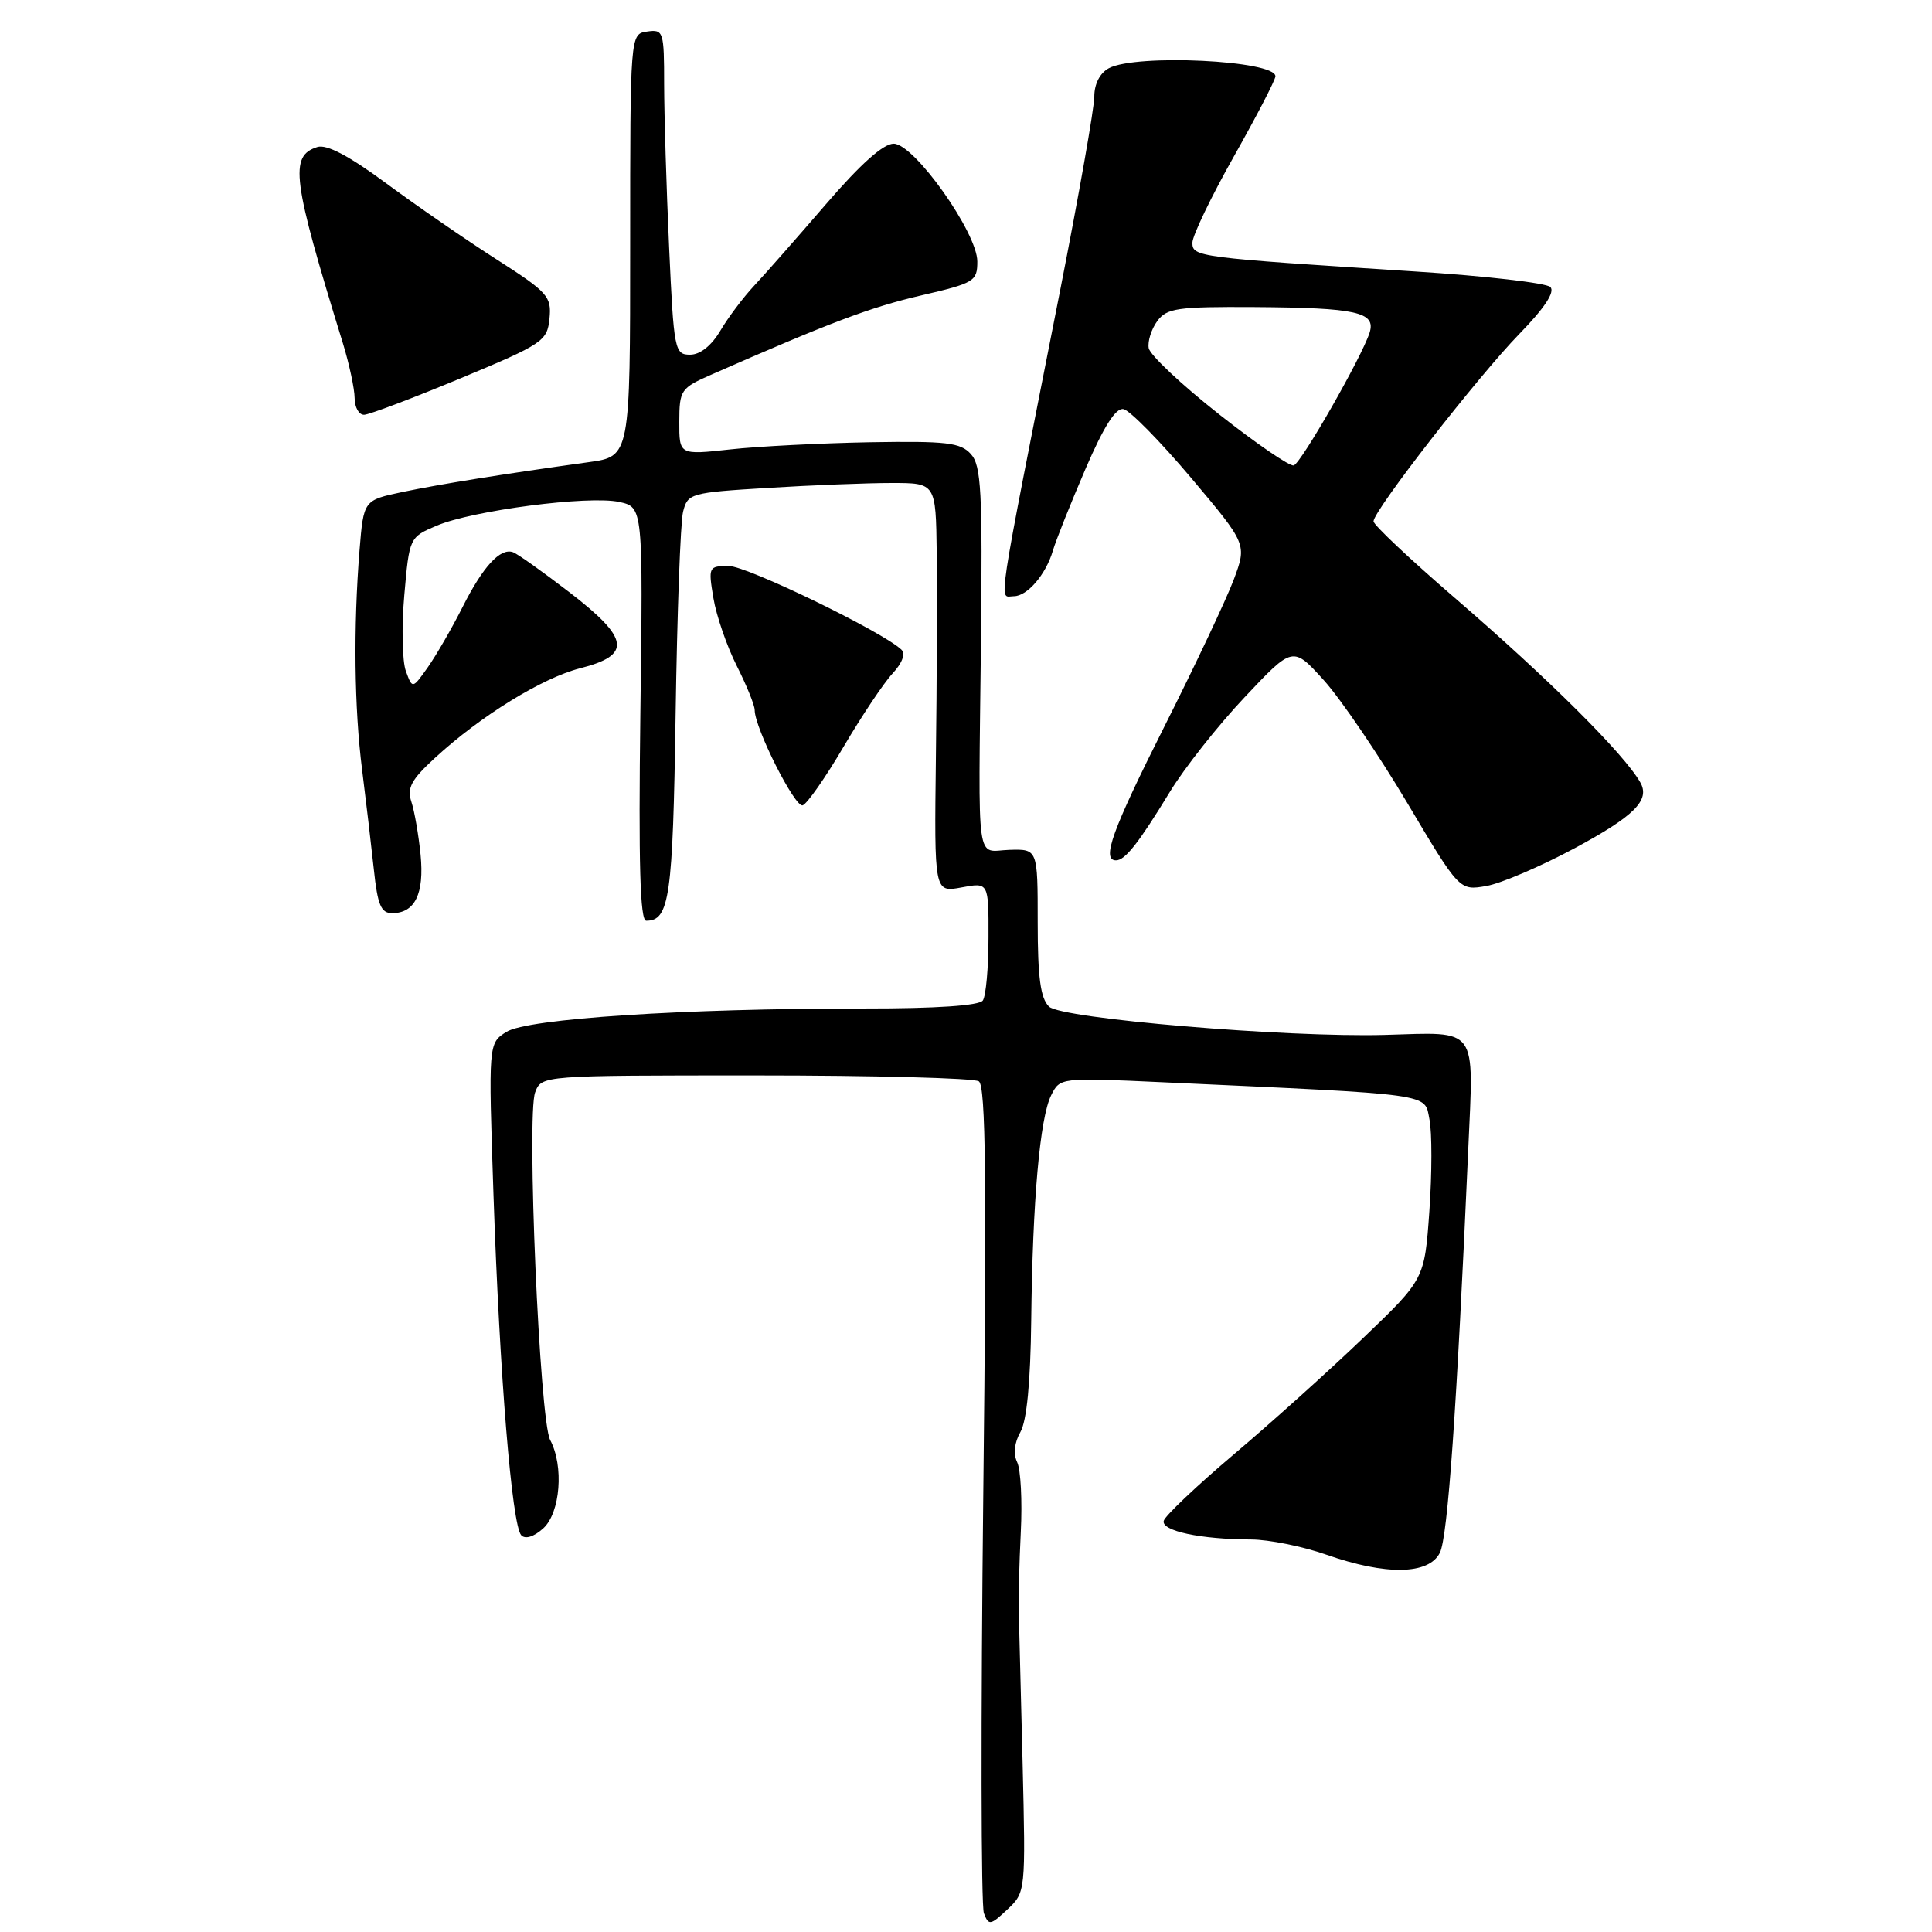<?xml version="1.0" encoding="UTF-8" standalone="no"?>
<!DOCTYPE svg PUBLIC "-//W3C//DTD SVG 1.1//EN" "http://www.w3.org/Graphics/SVG/1.1/DTD/svg11.dtd" >
<svg xmlns="http://www.w3.org/2000/svg" xmlns:xlink="http://www.w3.org/1999/xlink" version="1.1" viewBox="0 0 256 256">
 <g >
 <path fill="currentColor"
d=" M 135.50 233.62 C 135.27 224.20 135.04 215.15 134.99 213.50 C 134.93 211.85 135.06 207.12 135.26 203.00 C 135.47 198.88 135.25 194.71 134.78 193.75 C 134.25 192.66 134.41 191.15 135.21 189.75 C 136.05 188.29 136.55 183.10 136.64 175.00 C 136.82 159.09 137.79 148.15 139.28 145.14 C 140.45 142.79 140.49 142.78 153.98 143.40 C 190.41 145.07 188.72 144.84 189.41 148.32 C 189.76 150.04 189.75 155.51 189.40 160.47 C 188.76 169.50 188.76 169.50 180.63 177.29 C 176.16 181.58 168.45 188.52 163.50 192.70 C 158.55 196.89 154.37 200.86 154.20 201.52 C 153.87 202.86 159.09 203.97 165.77 203.99 C 168.13 204.00 172.61 204.90 175.74 206.00 C 183.63 208.77 189.32 208.68 190.79 205.75 C 191.84 203.66 193.03 186.72 194.55 152.29 C 195.28 135.80 195.99 136.77 183.50 137.13 C 170.51 137.49 140.64 134.98 139.00 133.38 C 137.87 132.28 137.50 129.52 137.50 122.21 C 137.50 112.50 137.50 112.50 133.75 112.61 C 129.26 112.75 129.64 115.58 129.98 85.21 C 130.20 65.08 130.02 61.67 128.64 60.16 C 127.27 58.64 125.40 58.43 115.28 58.60 C 108.80 58.72 100.46 59.14 96.75 59.55 C 90.00 60.29 90.00 60.29 90.01 55.89 C 90.02 51.69 90.20 51.42 94.26 49.64 C 109.94 42.75 115.36 40.70 122.00 39.16 C 129.11 37.51 129.50 37.28 129.50 34.65 C 129.50 30.84 121.18 19.10 118.44 19.04 C 117.07 19.01 114.04 21.72 109.44 27.06 C 105.62 31.49 101.34 36.36 99.91 37.88 C 98.49 39.40 96.48 42.07 95.45 43.82 C 94.27 45.81 92.77 47.00 91.44 47.00 C 89.40 47.00 89.28 46.42 88.66 32.75 C 88.30 24.91 88.01 15.21 88.00 11.18 C 88.00 4.16 87.91 3.87 85.75 4.18 C 83.50 4.50 83.50 4.50 83.50 32.49 C 83.50 60.48 83.50 60.48 78.00 61.24 C 66.47 62.84 58.32 64.15 53.34 65.19 C 48.18 66.28 48.18 66.28 47.64 72.89 C 46.82 83.16 46.94 93.79 47.98 102.00 C 48.50 106.12 49.20 112.09 49.54 115.25 C 50.03 119.90 50.49 121.00 51.95 121.00 C 54.98 121.00 56.23 118.44 55.73 113.28 C 55.47 110.65 54.92 107.48 54.51 106.24 C 53.90 104.41 54.50 103.31 57.63 100.43 C 63.71 94.84 71.83 89.84 76.87 88.55 C 83.74 86.81 83.43 84.62 75.48 78.50 C 71.90 75.75 68.52 73.34 67.95 73.16 C 66.27 72.59 63.99 75.08 61.29 80.44 C 59.89 83.22 57.82 86.80 56.70 88.40 C 54.65 91.30 54.65 91.30 53.78 88.93 C 53.30 87.62 53.20 83.10 53.57 78.88 C 54.24 71.21 54.25 71.19 57.87 69.65 C 62.65 67.63 78.02 65.63 82.04 66.51 C 85.21 67.20 85.21 67.20 84.85 94.60 C 84.60 114.48 84.81 122.00 85.63 122.00 C 88.71 122.00 89.16 118.89 89.52 94.72 C 89.72 81.31 90.16 69.20 90.51 67.81 C 91.12 65.38 91.48 65.27 101.73 64.65 C 107.55 64.29 114.94 64.00 118.16 64.00 C 124.00 64.00 124.00 64.00 124.12 73.25 C 124.18 78.34 124.14 90.55 124.01 100.38 C 123.79 118.26 123.79 118.26 127.40 117.59 C 131.00 116.91 131.00 116.91 130.98 124.20 C 130.98 128.22 130.64 131.98 130.23 132.57 C 129.77 133.25 124.04 133.64 114.50 133.63 C 90.59 133.62 69.88 134.97 67.10 136.73 C 64.71 138.24 64.71 138.24 65.39 158.37 C 66.20 182.19 67.83 202.13 69.07 203.43 C 69.60 203.99 70.75 203.63 71.98 202.52 C 74.25 200.46 74.74 194.25 72.90 190.81 C 71.50 188.20 69.76 147.77 70.91 144.74 C 71.76 142.50 71.76 142.50 100.13 142.50 C 115.73 142.50 129.04 142.85 129.70 143.28 C 130.62 143.87 130.76 156.58 130.29 197.89 C 129.96 227.50 129.99 252.53 130.37 253.51 C 131.00 255.17 131.23 255.13 133.48 253.02 C 135.90 250.74 135.91 250.69 135.50 233.62 Z  M 208.64 112.40 C 216.59 108.12 218.69 106.01 217.34 103.66 C 215.17 99.86 205.14 89.89 192.75 79.21 C 186.84 74.11 182.00 69.55 182.00 69.08 C 182.00 67.66 195.84 49.88 201.31 44.26 C 204.65 40.83 206.08 38.68 205.43 38.03 C 204.90 37.50 196.81 36.56 187.48 35.97 C 158.61 34.12 158.00 34.04 158.00 32.16 C 158.00 31.24 160.47 26.09 163.50 20.72 C 166.53 15.35 169.00 10.58 169.00 10.11 C 169.00 8.00 150.53 7.11 146.93 9.04 C 145.75 9.67 145.00 11.12 145.00 12.79 C 145.00 14.28 142.96 25.85 140.47 38.50 C 131.84 82.27 132.33 79.00 134.35 79.00 C 136.11 79.00 138.58 76.13 139.50 73.00 C 139.90 71.62 141.84 66.77 143.80 62.21 C 146.26 56.50 147.84 54.01 148.87 54.21 C 149.70 54.37 153.72 58.46 157.81 63.30 C 165.23 72.10 165.23 72.10 163.48 76.80 C 162.51 79.38 158.41 88.08 154.36 96.12 C 147.35 110.05 145.92 114.00 147.88 114.00 C 149.08 114.00 150.88 111.71 155.00 104.95 C 156.92 101.79 161.38 96.14 164.91 92.40 C 171.31 85.60 171.31 85.60 175.41 90.13 C 177.66 92.62 182.62 99.92 186.44 106.34 C 193.38 118.02 193.38 118.02 196.94 117.40 C 198.90 117.06 204.16 114.80 208.64 112.40 Z  M 111.79 98.93 C 114.20 94.84 117.11 90.48 118.27 89.24 C 119.56 87.85 120.01 86.63 119.44 86.08 C 116.94 83.70 99.00 75.00 96.58 75.00 C 93.89 75.00 93.84 75.11 94.53 79.25 C 94.92 81.59 96.31 85.62 97.62 88.22 C 98.93 90.81 100.00 93.45 100.00 94.09 C 100.00 96.46 105.34 107.05 106.36 106.71 C 106.94 106.52 109.39 103.02 111.79 98.93 Z  M 61.00 50.14 C 71.96 45.57 72.51 45.20 72.81 42.21 C 73.10 39.29 72.60 38.73 65.81 34.38 C 61.79 31.81 55.21 27.27 51.19 24.30 C 46.25 20.65 43.29 19.09 42.05 19.48 C 38.32 20.67 38.71 23.69 45.44 45.50 C 46.28 48.25 46.98 51.51 46.99 52.75 C 47.00 53.99 47.56 54.98 48.25 54.96 C 48.94 54.94 54.67 52.77 61.00 50.14 Z  M 161.50 54.87 C 156.55 50.97 152.37 47.03 152.21 46.13 C 152.05 45.23 152.56 43.62 153.34 42.55 C 154.60 40.83 155.99 40.63 166.22 40.69 C 179.73 40.78 182.34 41.35 181.48 44.08 C 180.46 47.29 172.42 61.36 171.43 61.67 C 170.92 61.84 166.45 58.77 161.50 54.87 Z "/>
</g>
</svg>